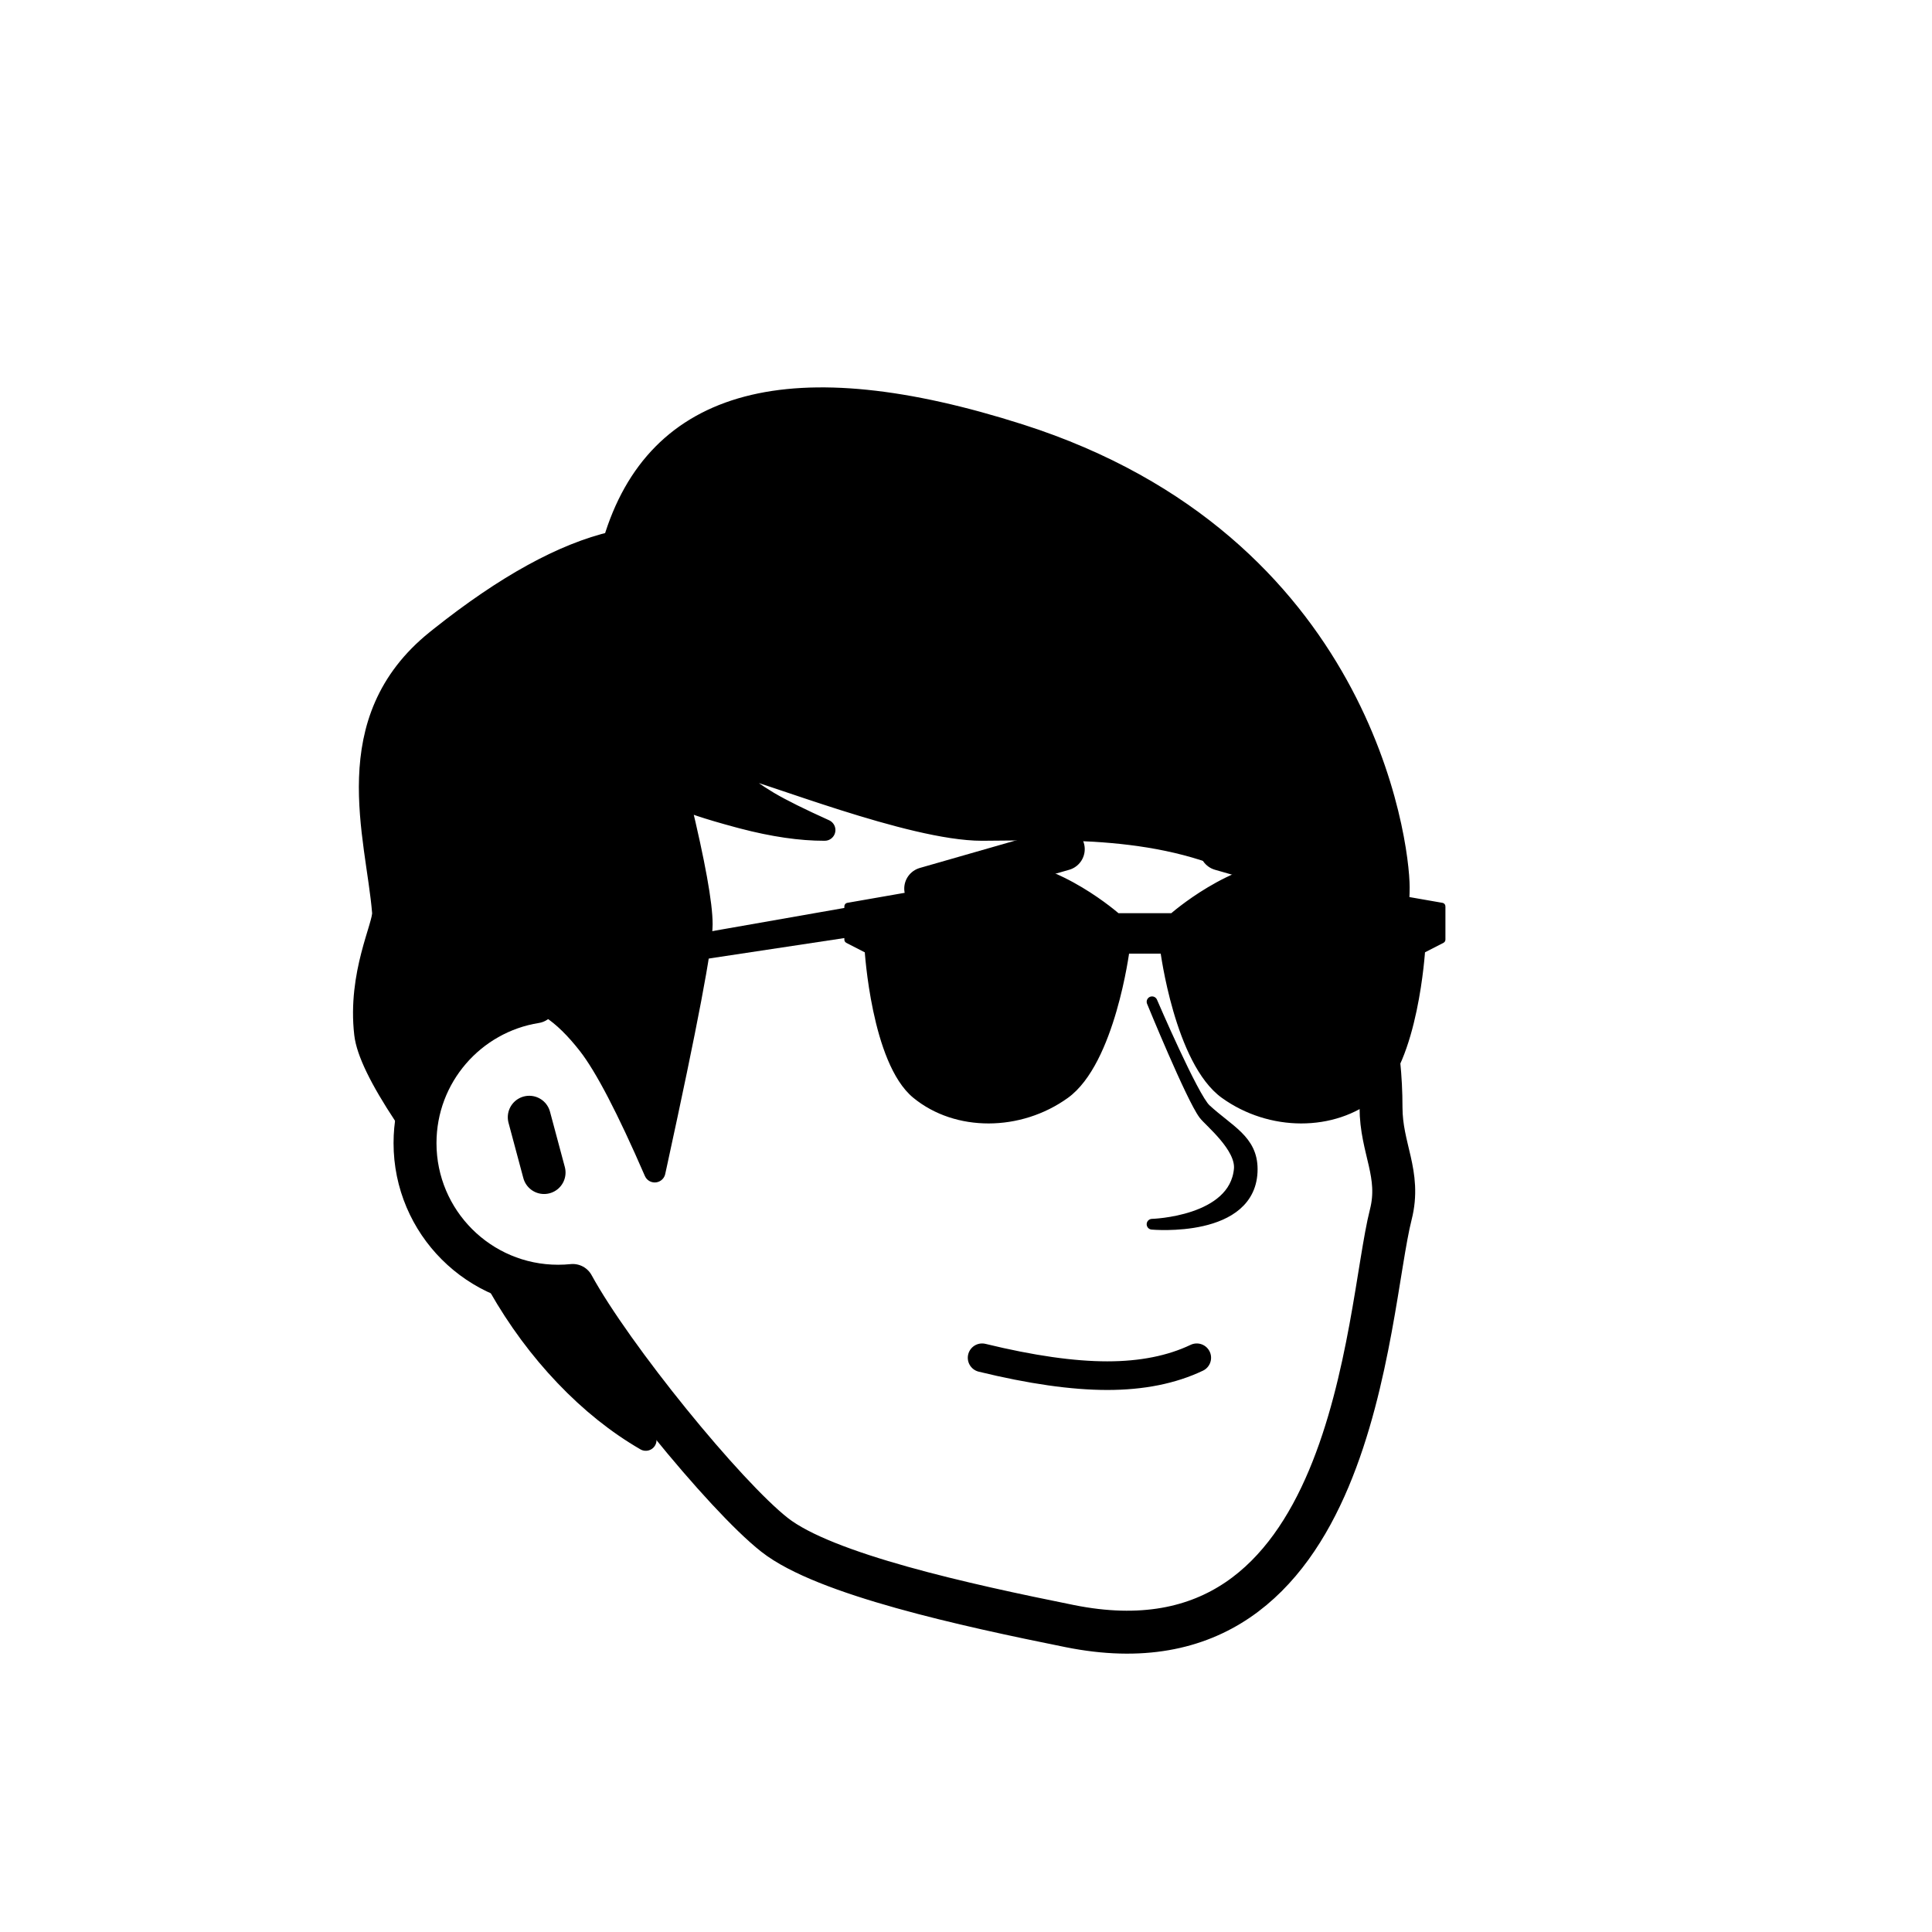 <svg fill="none" viewBox="0 0 1080 1080" xmlns="http://www.w3.org/2000/svg" xmlns:xlink="http://www.w3.org/1999/xlink"><filter id="a" height="140%" width="140%" x="-20%" y="-20%"><feMorphology in="SourceAlpha" operator="dilate" radius="20 20" result="morphology"/><feFlood flood-color="#fff" result="flood"/><feComposite in="flood" in2="morphology" operator="in" result="composite"/><feMerge result="merge"><feMergeNode in="composite" result="mergeNode"/><feMergeNode in="SourceGraphic" result="mergeNode1"/></feMerge></filter><g filter="url(#a)"><g stroke="#000" stroke-linecap="round" stroke-linejoin="round"><path d="m532 379c132.548 0 240 107.452 240 240 0 23.16 11.235 37.245 5.453 59.979-13.869 54.539-18.751 262.364-179.453 230.021-58.381-11.75-137-29-165-51s-90.83-99.227-112.81-139.415c-2.691.275-5.424.415-8.19.415-44.183 0-80-35.817-80-80 0-39.865 29.159-72.92 67.312-78.999 26.287-104.021 120.498-181.001 232.688-181.001zm-236.141 245.545 8.282 30.91" fill="#fff" fill-rule="evenodd" stroke-width="24"/><path clip-rule="evenodd" d="m644 560s21.892 53.522 29 63c3 4 20.906 18.256 19.774 30.58-2.709 29.496-48.774 30.779-48.774 30.779s56 5.13 56-30.779c0-16.358-13-21.58-26-33.58-7.041-6.5-30-60-30-60z" fill="#000" fill-rule="evenodd" stroke-width="6"/><path d="m549 759c27.33 6.667 50.664 10 70 10s36.003-3.333 50-10" fill="none" stroke-width="16"/><g fill-rule="evenodd"><g fill="none" stroke-width="12" transform="translate(533.945 540.73)"><path d="m146.275 0c13.683 9.352 24.107 14.822 31.272 16.409 7.164 1.587 18.686.98 34.563-1.823" transform="matrix(-1 0 0 1 358.385 0)"/><path d="m0 0c13.683 9.352 24.107 14.822 31.272 16.409 7.164 1.587 18.686.98 34.563-1.823"/></g><g fill="none" stroke-width="24" transform="translate(517 471)"><path d="m1 27.417 75.855-25.417" transform="matrix(.999 .044 -.044 .999 .686 -1.701)"/><path d="m166 27.417 75.855-25.417" transform="matrix(-.999 .044 .044 .999 407.009 -8.969)"/></g><path clip-rule="evenodd" d="m481 508-188 33-4 9 192-29z" fill="#000" stroke-width="4"/></g></g><g fill="#000"><path clip-rule="evenodd" d="m474 506.65 33.276-5.815s19.662-17.835 51.804-17.835c32.141 0 65.417 29.466 65.417 29.466h15.503 15.503s33.276-29.466 65.417-29.466 51.804 17.835 51.804 17.835l33.276 5.815v18.61l-11.344 5.816s-3.781 62.421-26.469 81.031-58.307 18.437-83.946 0c-25.638-18.436-33.653-81.031-33.653-81.031h-10.588-10.588s-8.015 62.595-33.653 81.031c-25.639 18.437-61.258 18.61-83.946 0s-26.469-81.031-26.469-81.031l-11.344-5.816zm33.685 5.467c-3.296 2.794-5.494 5.37-6.466 7.257-.47.911-1.088 3.114-1.663 6.333-.57 3.196-1.088 7.338-1.378 12.084-.58 9.496-.247 21.388 2.382 32.954 2.629 11.568 7.547 22.772 16.109 30.941 8.548 8.157 20.774 13.332 38.118 12.773h.004c16.237-.373 28.254-5.823 37.095-13.895 8.85-8.081 14.545-18.816 18.078-29.795 3.533-10.977 4.895-22.171 5.097-31.136.101-4.482-.088-8.4-.439-11.447-.175-1.525-.39-2.826-.628-3.868-.24-1.052-.496-1.81-.741-2.267-4.365-8.134-19.922-26.367-52.133-27.5-16.11-.567-30.1 3.708-40.567 9.105-5.234 2.699-9.581 5.675-12.868 8.461zm12.41-9.35c10.593-5.462 24.752-9.79 41.06-9.216 32.623 1.148 48.474 19.632 52.979 28.027.309.577.589 1.438.835 2.517.248 1.088.469 2.427.647 3.976.356 3.1.547 7.064.445 11.584-.204 9.04-1.577 20.333-5.145 31.421-3.568 11.086-9.339 21.993-18.356 30.226-9.025 8.241-21.276 13.777-37.743 14.156-17.578.567-30.074-4.685-38.839-13.048-8.752-8.352-13.738-19.763-16.393-31.444-2.656-11.683-2.989-23.675-2.405-33.236.292-4.781.814-8.961 1.392-12.198.573-3.214 1.211-5.555 1.758-6.616 1.06-2.057 3.371-4.733 6.709-7.562 3.347-2.837 7.759-5.855 13.056-8.587zm252.22 9.35c3.296 2.794 5.494 5.37 6.466 7.257.47.911 1.088 3.114 1.663 6.333.57 3.196 1.088 7.338 1.378 12.084.58 9.496.247 21.388-2.382 32.954-2.629 11.568-7.547 22.772-16.109 30.941-8.548 8.157-20.774 13.332-38.118 12.773h-.004c-16.237-.373-28.254-5.823-37.095-13.895-8.85-8.081-14.545-18.816-18.078-29.795-3.533-10.977-4.895-22.171-5.097-31.136-.101-4.482.088-8.4.439-11.447.175-1.525.39-2.826.628-3.868.24-1.052.496-1.81.741-2.267 4.365-8.134 19.922-26.367 52.133-27.5 16.11-.567 30.1 3.708 40.567 9.105 5.234 2.699 9.581 5.675 12.868 8.461zm-12.41-9.35c-10.593-5.462-24.752-9.79-41.06-9.216-32.623 1.148-48.474 19.632-52.979 28.027-.309.577-.589 1.438-.835 2.517-.248 1.088-.469 2.427-.647 3.976-.356 3.1-.547 7.064-.445 11.584.204 9.04 1.577 20.333 5.145 31.421 3.568 11.086 9.339 21.993 18.356 30.226 9.025 8.241 21.276 13.777 37.743 14.156 17.578.567 30.074-4.685 38.839-13.048 8.752-8.352 13.738-19.763 16.393-31.444 2.656-11.683 2.989-23.675 2.405-33.236-.292-4.781-.814-8.961-1.392-12.198-.573-3.214-1.211-5.555-1.758-6.616-1.06-2.057-3.371-4.733-6.709-7.562-3.347-2.837-7.759-5.855-13.056-8.587z" fill-rule="evenodd"/><path d="m507.276 500.835.344 1.97c.373-.065.719-.235.999-.489zm-33.276 5.815-.344-1.97c-.958.167-1.656.999-1.656 1.97zm150.497 5.816-1.326 1.497c.365.324.837.503 1.326.503zm31.006 0v2c.489 0 .961-.179 1.326-.503zm117.221-11.631-1.343 1.481c.28.254.626.424.999.489zm33.276 5.815h2c0-.971-.698-1.803-1.656-1.97zm0 18.61.912 1.78c.668-.342 1.088-1.029 1.088-1.78zm-11.344 5.816-.912-1.78c-.629.323-1.042.953-1.084 1.659zm-110.415 81.031 1.168-1.623zm-33.653-81.031 1.983-.254c-.127-.998-.977-1.746-1.983-1.746zm-21.176 0v-2c-1.006 0-1.856.748-1.983 1.746zm-33.653 81.031-1.168-1.623zm-110.415-81.031 1.996-.121c-.042-.706-.455-1.336-1.084-1.659zm-11.344-5.816h-2c0 .751.42 1.438 1.088 1.78zm27.219-5.886 1.778.916zm6.466-7.257-1.293-1.526zm-8.129 13.59 1.969.352zm-1.378 12.084 1.997.122zm2.382 32.954 1.95-.444zm16.109 30.941 1.38-1.447zm38.118 12.773-.053-2-.012.001zm.004 0-.046-2h-.006zm37.095-13.895-1.349-1.477zm18.078-29.795 1.904.613zm5.097-31.136-1.999-.045zm-.439-11.447 1.987-.229zm-.628-3.868 1.95-.445zm-.741-2.267-1.762.946zm-52.133-27.5.07-1.999zm-40.567 9.105.916 1.778zm40.602-10.105-.07 1.999zm-41.06 9.216-.917-1.777zm94.039 18.811-1.762.946zm.835 2.517-1.95.445zm.647 3.976-1.987.229zm.445 11.584-2-.045zm-5.145 31.421-1.904-.613zm-18.356 30.226-1.348-1.477zm-37.743 14.156-.046-1.999c-.007 0-.013 0-.019 0zm-38.839-13.048 1.381-1.447zm-16.393-31.444 1.95-.443zm-2.405-33.236-1.996-.121zm1.392-12.198-1.969-.352zm1.758-6.616 1.778.916zm6.709-7.562-1.293-1.526zm271.742 8.02 1.778-.916zm-6.466-7.257 1.293-1.526zm8.129 13.59 1.969-.351zm1.378 12.084 1.996-.121v-.001zm-2.382 32.954 1.95.443zm-16.109 30.941-1.38-1.447zm-38.118 12.773.065-1.999-.012-.001zm-.004 0 .052-2h-.006zm-37.095-13.895 1.349-1.477zm-18.078-29.795-1.904.613zm-5.097-31.136 1.999-.045zm.439-11.447-1.987-.229zm.628-3.868-1.95-.445zm.741-2.267 1.762.946zm52.133-27.5-.07-1.999zm40.567 9.105-.916 1.778zm-40.602-10.105.07 1.999zm41.06 9.216.917-1.777zm-94.039 18.811 1.762.946zm-.835 2.517 1.95.445zm-.647 3.976 1.987.229zm-.445 11.584 2-.045zm5.145 31.421 1.904-.613zm18.356 30.226-1.349 1.477zm37.743 14.156.065-1.999c-.006 0-.012 0-.019 0zm38.839-13.048 1.38 1.447zm16.393-31.444-1.95-.443zm2.405-33.236 1.996-.121zm-1.392-12.198-1.969.351zm-1.758-6.616 1.778-.916zm-6.709-7.562 1.293-1.526zm-266.03-12.489-33.275 5.815.688 3.94 33.276-5.815zm52.149-17.865c-16.447 0-29.704 4.564-38.848 9.128-4.573 2.282-8.125 4.568-10.543 6.291-1.209.862-2.136 1.585-2.767 2.097-.315.256-.556.46-.722.602-.083.071-.147.127-.191.167-.023.02-.04.035-.053.047-.007.005-.012.01-.016.014-.002.002-.003.003-.005.004 0 .001-.001.002-.002.002 0 .001-.001.001 1.343 1.483 1.343 1.481 1.343 1.482 1.342 1.482.001-.001.003-.002.006-.005.007-.006.018-.016.033-.03.032-.028.082-.072.152-.131.138-.119.35-.299.635-.53.57-.463 1.431-1.134 2.567-1.944 2.273-1.621 5.646-3.794 10.007-5.97 8.722-4.353 21.367-8.707 37.062-8.707zm65.417 31.466c1.325-1.497 1.325-1.498 1.324-1.498 0-.001-.001-.001-.001-.002-.002-.001-.004-.003-.006-.005-.005-.005-.012-.011-.021-.019-.018-.016-.045-.038-.078-.068-.068-.059-.168-.145-.298-.257-.26-.223-.642-.547-1.137-.957-.991-.821-2.438-1.989-4.272-3.388-3.667-2.797-8.894-6.526-15.142-10.256-12.435-7.426-29.17-15.016-45.786-15.016v4c15.525 0 31.498 7.143 43.736 14.45 6.089 3.636 11.189 7.274 14.766 10.002 1.788 1.363 3.192 2.498 4.146 3.288.477.395.842.704 1.085.913.121.104.213.184.273.236.03.026.052.045.066.058.007.006.012.011.015.013.002.002.003.003.004.003v.001c0-.001 0-.001 1.326-1.498zm15.503-2h-15.503v4h15.503zm0 4h15.503v-4h-15.503zm15.503-2c1.326 1.497 1.326 1.497 1.326 1.498 0-.001 0-.001 0-.001.001 0 .002-.001.004-.003.003-.002.008-.007.015-.013.014-.013.036-.032.066-.058.06-.052.152-.132.273-.236.243-.209.608-.518 1.085-.913.954-.79 2.358-1.925 4.146-3.288 3.577-2.728 8.677-6.366 14.766-10.002 12.238-7.307 28.211-14.45 43.736-14.45v-4c-16.616 0-33.351 7.59-45.786 15.016-6.248 3.73-11.475 7.459-15.142 10.256-1.834 1.399-3.281 2.567-4.272 3.388-.495.41-.877.734-1.137.957-.13.112-.23.198-.298.257-.033.03-.06.052-.078.068-.009.008-.016.014-.021.019-.002.002-.004.004-.006.005 0 .001-.001.001-.001.002-.001 0-.001.001 1.324 1.498zm65.417-27.466c15.695 0 28.34 4.354 37.062 8.707 4.361 2.176 7.734 4.349 10.007 5.97 1.136.81 1.997 1.481 2.567 1.944.285.231.497.411.635.53.07.059.12.103.152.131.015.014.026.024.033.03.003.003.005.004.006.005 0 0 0 .001 0 0-.001 0-.001-.001 1.342-1.482 1.344-1.482 1.343-1.482 1.343-1.483-.001 0-.002-.001-.002-.002-.002-.001-.003-.002-.005-.004-.004-.004-.009-.009-.016-.014-.013-.012-.03-.027-.053-.047-.044-.04-.108-.096-.191-.167-.166-.142-.407-.346-.722-.602-.631-.512-1.558-1.235-2.767-2.097-2.418-1.723-5.97-4.009-10.543-6.291-9.144-4.564-22.401-9.128-38.848-9.128zm51.46 17.805 33.276 5.815.688-3.94-33.275-5.815zm31.62 3.845v18.61h4v-18.61zm1.088 16.831-11.344 5.815 1.824 3.56 11.344-5.816zm-10.432 7.595c-1.996-.121-1.996-.121-1.996-.121v.002c0 .001-.001.003-.001.007 0 .006-.001.017-.002.031-.002.028-.004.071-.008.129-.008.115-.019.287-.036.514-.032.454-.084 1.125-.157 1.988-.146 1.725-.38 4.216-.732 7.265-.704 6.101-1.877 14.421-3.752 23.309-1.876 8.897-4.444 18.312-7.923 26.623-3.493 8.345-7.827 15.387-13.131 19.738l2.537 3.093c6.04-4.955 10.687-12.694 14.284-21.287 3.611-8.627 6.242-18.307 8.147-27.341 1.907-9.044 3.098-17.492 3.812-23.677.357-3.093.595-5.625.744-7.386.075-.88.127-1.568.161-2.038.017-.235.029-.415.037-.537.004-.062.007-.108.009-.14.001-.016.002-.028.003-.037 0-.004 0-.007 0-.01 0-.001 0-.002 0-.003 0 0 0-.001-1.996-.122zm-27.738 79.485c-21.902 17.966-56.514 17.897-81.509-.077l-2.335 3.247c26.281 18.899 62.908 19.177 86.381-.077zm-81.509-.077c-6.043-4.346-11.173-11.399-15.464-19.731-4.277-8.307-7.64-17.727-10.224-26.632-2.581-8.898-4.371-17.232-5.514-23.344-.572-3.055-.982-5.551-1.248-7.28-.133-.864-.231-1.537-.294-1.991-.032-.228-.056-.401-.071-.516-.008-.057-.014-.1-.017-.128-.002-.014-.004-.025-.004-.031-.001-.004-.001-.006-.001-.008 0 0 0-.001-.001-.001 0 0 0 0-1.983.254-1.984.254-1.984.255-1.984.255v.003c.001.003.001.006.002.01.001.009.002.021.005.037.004.032.01.079.018.141.017.123.041.304.074.539.067.472.166 1.162.303 2.045.272 1.766.688 4.305 1.269 7.406 1.16 6.201 2.977 14.667 5.604 23.723 2.625 9.048 6.073 18.733 10.51 27.349 4.423 8.59 9.909 16.274 16.685 21.147zm-34.821-81.408h-10.588v4h10.588zm-21.176 4h10.588v-4h-10.588zm-32.486 80.655c6.776-4.873 12.262-12.557 16.685-21.147 4.437-8.616 7.885-18.301 10.51-27.349 2.627-9.056 4.444-17.522 5.604-23.723.581-3.101.997-5.64 1.269-7.406.137-.883.236-1.573.303-2.045.033-.235.057-.416.074-.539.008-.062.014-.109.018-.141.003-.016.004-.028.005-.037.001-.004.001-.007.002-.01 0-.001 0-.002 0-.003 0 0 0-.001-1.984-.255-1.983-.254-1.983-.254-1.983-.254-.001 0-.001.001-.001.001 0 .002 0 .004-.001.008 0 .006-.002.017-.004.031-.003.028-.009.071-.017.128-.015.115-.039.288-.071.516-.063.454-.161 1.127-.294 1.991-.266 1.729-.676 4.225-1.248 7.28-1.143 6.112-2.933 14.446-5.514 23.344-2.584 8.905-5.947 18.325-10.224 26.632-4.291 8.332-9.421 15.385-15.464 19.731zm-86.381-.077c23.473 19.254 60.1 18.976 86.381.077l-2.335-3.247c-24.995 17.974-59.607 18.043-81.509.077zm-25.201-82.578c-1.996.121-1.996.122-1.996.122v.003.01c.001.009.002.021.003.037.002.032.005.078.009.14.008.122.02.302.037.537.034.47.086 1.158.161 2.038.149 1.761.387 4.293.744 7.386.714 6.185 1.905 14.633 3.812 23.677 1.905 9.034 4.536 18.714 8.147 27.341 3.597 8.593 8.244 16.332 14.284 21.287l2.537-3.093c-5.304-4.351-9.638-11.393-13.131-19.738-3.479-8.311-6.047-17.726-7.923-26.623-1.875-8.888-3.048-17.208-3.752-23.309-.352-3.049-.586-5.54-.732-7.265-.073-.863-.125-1.534-.157-1.988-.017-.227-.028-.399-.036-.514-.004-.058-.006-.101-.008-.129-.001-.014-.002-.025-.002-.031 0-.004-.001-.006-.001-.007s0-.002 0-.002 0 0-1.996.121zm-12.256-4.036 11.344 5.816 1.824-3.56-11.344-5.815zm-1.088-20.39v18.61h4v-18.61zm30.997 13.64c.797-1.548 2.767-3.923 5.982-6.648l-2.587-3.051c-3.378 2.863-5.804 5.64-6.951 7.867zm-1.472 5.769c.577-3.233 1.157-5.158 1.472-5.769l-3.556-1.832c-.624 1.211-1.282 3.691-1.854 6.898zm-1.35 11.854c.285-4.676.794-8.741 1.35-11.854l-3.938-.703c-.585 3.278-1.111 7.497-1.405 12.314zm2.335 32.388c-2.575-11.329-2.907-23.021-2.335-32.388l-3.993-.243c-.588 9.625-.255 21.716 2.428 33.518zm15.539 29.938c-8.178-7.804-12.961-18.595-15.539-29.938l-3.9.887c2.68 11.793 7.734 23.411 16.678 31.945zm36.673 12.221c-16.874.544-28.558-4.478-36.673-12.221l-2.761 2.894c8.982 8.571 21.75 13.9 39.563 13.325zm.017-.001h-.005l.105 3.999h.005zm35.798-13.372c-8.471 7.735-20.02 13.01-35.792 13.372l.092 3.999c16.702-.384 29.187-6.007 38.397-14.417zm17.523-28.93c-3.463 10.761-9.006 21.154-17.523 28.93l2.697 2.954c9.184-8.386 15.031-19.464 18.634-30.659zm5.002-30.569c-.199 8.816-1.54 19.813-5.002 30.569l3.808 1.225c3.604-11.198 4.987-22.59 5.193-31.704zm-.427-11.174c.339 2.944.526 6.769.427 11.174l3.999.09c.102-4.559-.089-8.569-.452-11.721zm-.591-3.652c.217.953.422 2.179.591 3.652l3.974-.457c-.181-1.575-.407-2.952-.665-4.084zm-.553-1.765c.117.219.326.769.553 1.765l3.9-.889c-.252-1.106-.556-2.072-.929-2.767zm-50.442-26.448c31.389 1.105 46.357 18.836 50.442 26.448l3.524-1.891c-4.645-8.657-20.791-27.392-53.825-28.554zm-39.58 8.885c10.214-5.267 23.866-9.438 39.58-8.885l.141-3.997c-16.505-.581-30.833 3.798-41.554 9.327zm-12.49 8.208c3.164-2.682 7.384-5.575 12.49-8.208l-1.833-3.555c-5.36 2.764-9.835 5.823-13.244 8.712zm52.246-22.09c-16.703-.587-31.2 3.844-42.047 9.438l1.833 3.555c10.34-5.332 24.162-9.555 40.074-8.995zm54.671 29.081c-4.784-8.918-21.225-27.904-54.671-29.081l-.14 3.998c31.8 1.119 47.062 19.101 51.287 26.974zm1.023 3.017c-.259-1.134-.586-2.203-1.023-3.017l-3.524 1.891c.181.338.414.992.647 2.016zm.684 4.193c-.184-1.601-.416-3.015-.684-4.193l-3.9.89c.228.998.437 2.261.61 3.76zm.457 11.857c.104-4.597-.089-8.654-.457-11.857l-3.974.457c.345 2.996.533 6.867.432 11.31zm-5.24 31.988c3.639-11.309 5.033-22.8 5.24-31.988l-3.999-.09c-.2 8.891-1.552 19.986-5.049 30.853zm-18.911 31.091c9.35-8.537 15.273-19.787 18.911-31.091l-3.808-1.225c-3.498 10.87-9.117 21.434-17.8 29.362zm-39.046 14.679c16.932-.39 29.65-6.1 39.046-14.679l-2.697-2.954c-8.656 7.904-20.439 13.266-36.441 13.634zm-40.265-13.601c9.198 8.777 22.236 14.182 40.283 13.6l-.129-3.998c-17.108.552-29.062-4.547-37.393-12.496zm-16.963-32.448c2.706 11.907 7.828 23.731 16.963 32.448l2.761-2.894c-8.37-7.987-13.22-18.985-15.824-30.44zm-2.451-33.8c-.592 9.69-.259 21.881 2.451 33.8l3.9-.886c-2.602-11.448-2.935-23.239-2.358-32.671zm1.419-12.429c-.593 3.32-1.123 7.577-1.419 12.429l3.993.243c.287-4.711.801-8.814 1.364-11.969zm1.949-7.18c-.701 1.36-1.378 3.979-1.949 7.18l3.938.703c.575-3.226 1.174-5.29 1.567-6.051zm7.194-8.172c-3.42 2.898-5.959 5.775-7.194 8.172l3.556 1.832c.885-1.718 2.968-4.193 6.224-6.952zm13.432-8.838c-5.424 2.797-9.963 5.897-13.432 8.838l2.586 3.052c3.226-2.734 7.509-5.669 12.679-8.335zm261.381 17.468c-1.147-2.227-3.573-5.004-6.951-7.867l-2.587 3.051c3.215 2.725 5.185 5.1 5.982 6.648zm1.854 6.898c-.572-3.207-1.23-5.687-1.854-6.898l-3.556 1.832c.315.611.895 2.536 1.472 5.769zm1.405 12.313c-.294-4.816-.82-9.035-1.405-12.313l-3.938.703c.556 3.113 1.065 7.178 1.35 11.854zm-2.428 33.519c2.683-11.802 3.016-23.893 2.428-33.518l-3.993.243c.572 9.367.24 21.059-2.335 32.388zm-16.678 31.945c8.944-8.534 13.998-20.152 16.678-31.945l-3.9-.887c-2.578 11.343-7.361 22.134-15.539 29.938zm-39.563 13.325c17.813.575 30.581-4.754 39.563-13.325l-2.761-2.894c-8.115 7.743-19.799 12.765-36.673 12.221zm.007 0h.005l.105-3.999h-.005zm-38.39-14.417c9.21 8.41 21.695 14.033 38.397 14.417l.092-3.999c-15.772-.362-27.321-5.637-35.792-13.372zm-18.634-30.659c3.603 11.195 9.45 22.273 18.634 30.659l2.697-2.954c-8.517-7.776-14.06-18.169-17.523-28.93zm-5.193-31.704c.206 9.114 1.589 20.506 5.193 31.704l3.808-1.225c-3.462-10.756-4.803-21.753-5.002-30.569zm.452-11.721c-.363 3.152-.554 7.162-.452 11.721l3.999-.09c-.099-4.405.088-8.23.427-11.174zm.665-4.084c-.258 1.132-.484 2.509-.665 4.084l3.974.457c.169-1.473.374-2.699.591-3.652zm.929-2.767c-.373.695-.677 1.661-.929 2.767l3.9.889c.227-.996.436-1.546.553-1.765zm53.825-28.554c-33.034 1.162-49.18 19.897-53.825 28.554l3.524 1.891c4.085-7.612 19.053-25.343 50.442-26.448zm41.554 9.327c-10.721-5.529-25.049-9.908-41.554-9.327l.141 3.997c15.714-.553 29.366 3.618 39.58 8.885zm13.244 8.712c-3.409-2.889-7.884-5.948-13.244-8.712l-1.833 3.555c5.106 2.633 9.326 5.526 12.49 8.208zm-54.693-15.041c15.912-.56 29.734 3.663 40.074 8.995l1.833-3.555c-10.847-5.594-25.344-10.025-42.047-9.438zm-51.287 26.974c4.225-7.873 19.487-25.855 51.287-26.974l-.14-3.998c-33.446 1.177-49.887 20.163-54.671 29.081zm-.647 2.016c.233-1.024.466-1.678.647-2.016l-3.524-1.891c-.437.814-.764 1.883-1.023 3.017zm-.61 3.76c.173-1.499.382-2.762.61-3.76l-3.9-.89c-.268 1.178-.5 2.592-.684 4.193zm-.432 11.31c-.101-4.443.087-8.314.432-11.31l-3.974-.457c-.368 3.203-.561 7.26-.457 11.857zm5.049 30.853c-3.497-10.867-4.849-21.962-5.049-30.853l-3.999.09c.207 9.188 1.601 20.679 5.24 31.988zm17.8 29.362c-8.683-7.928-14.302-18.492-17.8-29.362l-3.808 1.225c3.638 11.304 9.561 22.554 18.911 31.091zm36.441 13.634c-16.002-.368-27.785-5.73-36.441-13.634l-2.697 2.954c9.396 8.579 22.114 14.289 39.046 14.679zm37.412-12.496c-8.331 7.949-20.285 13.048-37.393 12.496l-.129 3.998c18.047.582 31.085-4.823 40.283-13.6zm15.824-30.44c-2.604 11.455-7.454 22.453-15.824 30.44l2.761 2.894c9.135-8.717 14.257-20.541 16.963-32.448zm2.358-32.671c.577 9.432.244 21.223-2.358 32.671l3.9.886c2.71-11.919 3.043-24.11 2.451-33.8zm-1.364-11.969c.563 3.155 1.077 7.258 1.364 11.969l3.993-.243c-.296-4.852-.826-9.109-1.419-12.429zm-1.567-6.051c.393.761.992 2.825 1.567 6.051l3.938-.703c-.571-3.201-1.248-5.82-1.949-7.18zm-6.224-6.952c3.256 2.759 5.339 5.234 6.224 6.952l3.556-1.832c-1.235-2.397-3.774-5.274-7.194-8.172zm-12.679-8.335c5.17 2.666 9.453 5.601 12.679 8.335l2.586-3.052c-3.469-2.941-8.008-6.041-13.432-8.838z"/><path d="m279 719 33 8 49 78c-15.895-9.207-30.895-21.207-45-36s-26.438-31.46-37-50zm64-416c24-80.667 99.667-100.667 227-60 191 61 212 228 212 253 0 16.667-3.667 37.667-11 63l-1.622-2.212c-26.409-35.857-48.535-58.787-66.378-68.788-50.826-28.491-114.183-24-154-24s-120.896-33.042-137-36c-2.312-.425-10.409 3.429 17 20l1.116.665c6.772 3.981 17.066 9.092 30.884 15.335-13.404.038-28.688-2.194-45.853-6.696l-2.644-.705c-16.792-4.522-27.861-8.215-33.208-11.076l.772 3.185c8.198 33.978 12.296 56.655 12.296 68.032 0 11.494-8.44 55.986-25.32 133.475l-1.044 4.786c-15.333-35.333-27.667-59-37-71-14-18-28.798-28.571-41-25l-.755.23c-8.5 2.687-28.709 12.137-43.245 29.77-5.251 6.369-10.917 18.369-17 36l-.934-1.406c-13.565-20.494-20.92-35.692-22.066-45.594-3.882-33.558 10.597-60.644 10-68-3.476-42.822-26-107 30-152l2.235-1.786c36.417-28.943 68.672-46.681 96.765-53.214z" fill-rule="evenodd" stroke="#000" stroke-linecap="round" stroke-linejoin="round" stroke-width="12"/></g></g></svg>